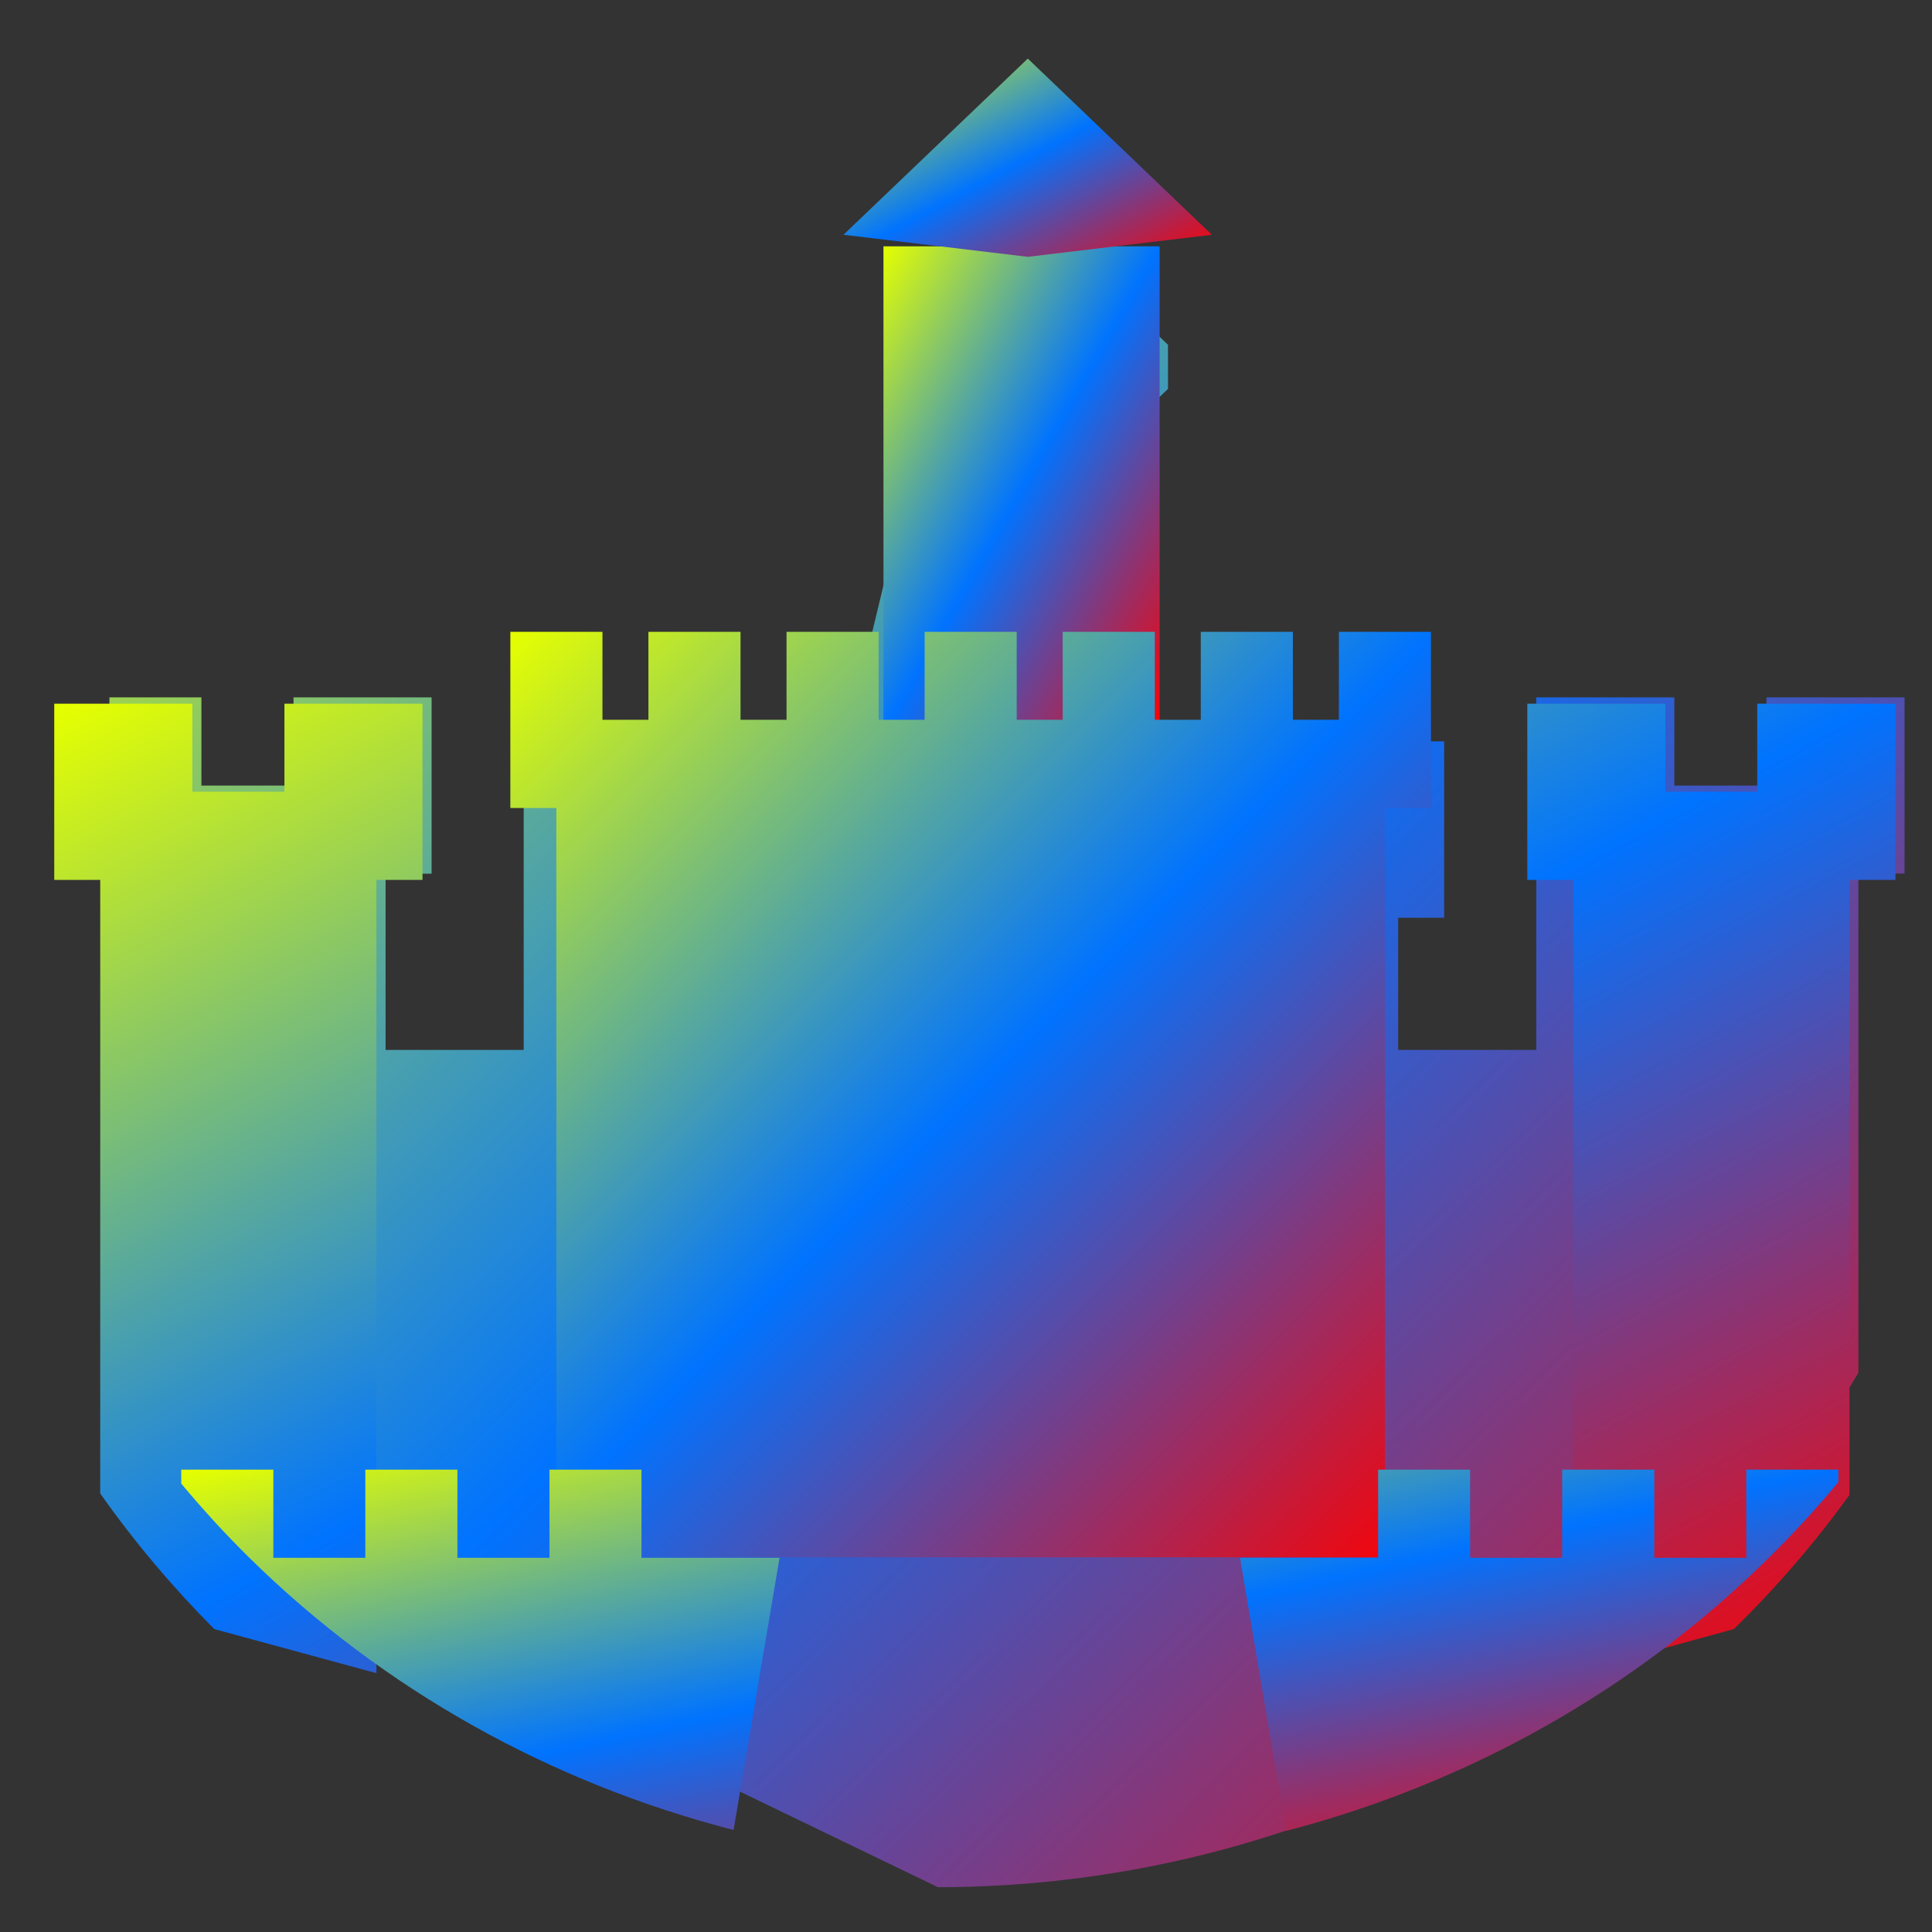<svg xmlns="http://www.w3.org/2000/svg" xmlns:xlink="http://www.w3.org/1999/xlink" width="64" height="64" viewBox="0 0 64 64" version="1.1"><rect x="0" y="0" width="64" height="64" fill="#333333" stroke="none"/><defs><linearGradient id="linear0" x1="0%" x2="100%" y1="0%" y2="100%"><stop offset="0%" style="stop-color:#e5ff00; stop-opacity:1"/><stop offset="50%" style="stop-color:#0073ff; stop-opacity:1"/><stop offset="100%" style="stop-color:#ff0000; stop-opacity:1"/></linearGradient></defs><g id="surface1"><path style=" stroke:none;fill-rule:nonzero;fill:url(#linear0);" d="M 32.594 5.582 L 28.02 24.562 L 17.348 24.562 L 17.348 34.781 L 12.773 34.781 L 12.773 28.941 L 14.297 28.941 L 14.297 23.102 L 9.723 23.102 L 9.723 26.023 L 6.672 26.023 L 6.672 23.102 L 3.625 23.102 L 3.625 49.266 L 31.07 62.516 C 43.699 62.508 55.344 55.996 61.562 45.473 L 61.562 28.938 L 63.09 28.938 L 63.09 23.102 L 58.516 23.102 L 58.516 26.023 L 55.465 26.023 L 55.465 23.102 L 50.891 23.102 L 50.891 34.781 L 46.316 34.781 L 46.316 30.402 L 47.84 30.402 L 47.84 24.559 L 37.168 24.559 L 37.168 14.344 L 38.691 12.883 L 38.691 11.422 Z M 32.594 5.582 "/><path style=" stroke:none;fill-rule:nonzero;fill:url(#linear0);" d="M 29.266 8.16 L 38.414 8.16 L 38.414 24.219 L 29.266 24.219 Z M 29.266 8.16 "/><path style=" stroke:none;fill-rule:nonzero;fill:url(#linear0);" d="M 16.906 20.93 L 16.906 26.766 L 18.43 26.766 L 18.43 51.586 L 45.875 51.586 L 45.875 26.766 L 47.402 26.766 L 47.402 20.93 L 44.352 20.93 L 44.352 23.844 L 42.828 23.844 L 42.828 20.93 L 39.777 20.93 L 39.777 23.844 L 38.254 23.844 L 38.254 20.93 L 35.203 20.93 L 35.203 23.844 L 33.68 23.844 L 33.68 20.93 L 30.629 20.93 L 30.629 23.844 L 29.105 23.844 L 29.105 20.93 L 26.055 20.93 L 26.055 23.844 L 24.531 23.844 L 24.531 20.93 L 21.48 20.93 L 21.48 23.844 L 19.957 23.844 L 19.957 20.93 Z M 16.906 20.93 "/><path style=" stroke:none;fill-rule:nonzero;fill:url(#linear0);" d="M 1.797 23.312 L 1.797 29.148 L 3.32 29.148 L 3.32 49.473 C 4.445 51.07 5.711 52.57 7.098 53.965 L 12.469 55.426 L 12.469 29.148 L 13.996 29.148 L 13.996 23.312 L 9.422 23.312 L 9.422 26.227 L 6.371 26.227 L 6.371 23.312 Z M 50.594 23.312 L 50.594 29.148 L 52.113 29.148 L 52.113 55.426 L 57.434 53.965 C 58.844 52.59 60.121 51.105 61.266 49.523 L 61.266 29.148 L 62.789 29.148 L 62.789 23.312 L 58.211 23.312 L 58.211 26.227 L 55.168 26.227 L 55.168 23.312 Z M 50.594 23.312 "/><path style=" stroke:none;fill-rule:nonzero;fill:url(#linear0);" d="M 27.941 7.777 L 34.047 1.941 L 40.145 7.777 L 34.047 8.508 Z M 27.941 7.777 "/><path style=" stroke:none;fill-rule:nonzero;fill:url(#linear0);" d="M 6.004 48.684 L 6.004 49.145 C 6.715 50 7.465 50.82 8.262 51.605 C 12.66 55.938 18.203 59.051 24.301 60.621 L 25.824 51.605 L 21.25 51.605 L 21.25 48.684 L 18.203 48.684 L 18.203 51.605 L 15.152 51.605 L 15.152 48.684 L 12.102 48.684 L 12.102 51.605 L 9.055 51.605 L 9.055 48.684 Z M 45.652 48.684 L 45.652 51.605 L 41.078 51.605 L 42.602 60.652 C 48.684 59.066 54.211 55.941 58.594 51.605 C 59.406 50.805 60.176 49.969 60.898 49.094 L 60.898 48.684 L 57.848 48.684 L 57.848 51.605 L 54.801 51.605 L 54.801 48.684 L 51.75 48.684 L 51.75 51.605 L 48.699 51.605 L 48.699 48.684 Z M 45.652 48.684 "/></g></svg>
